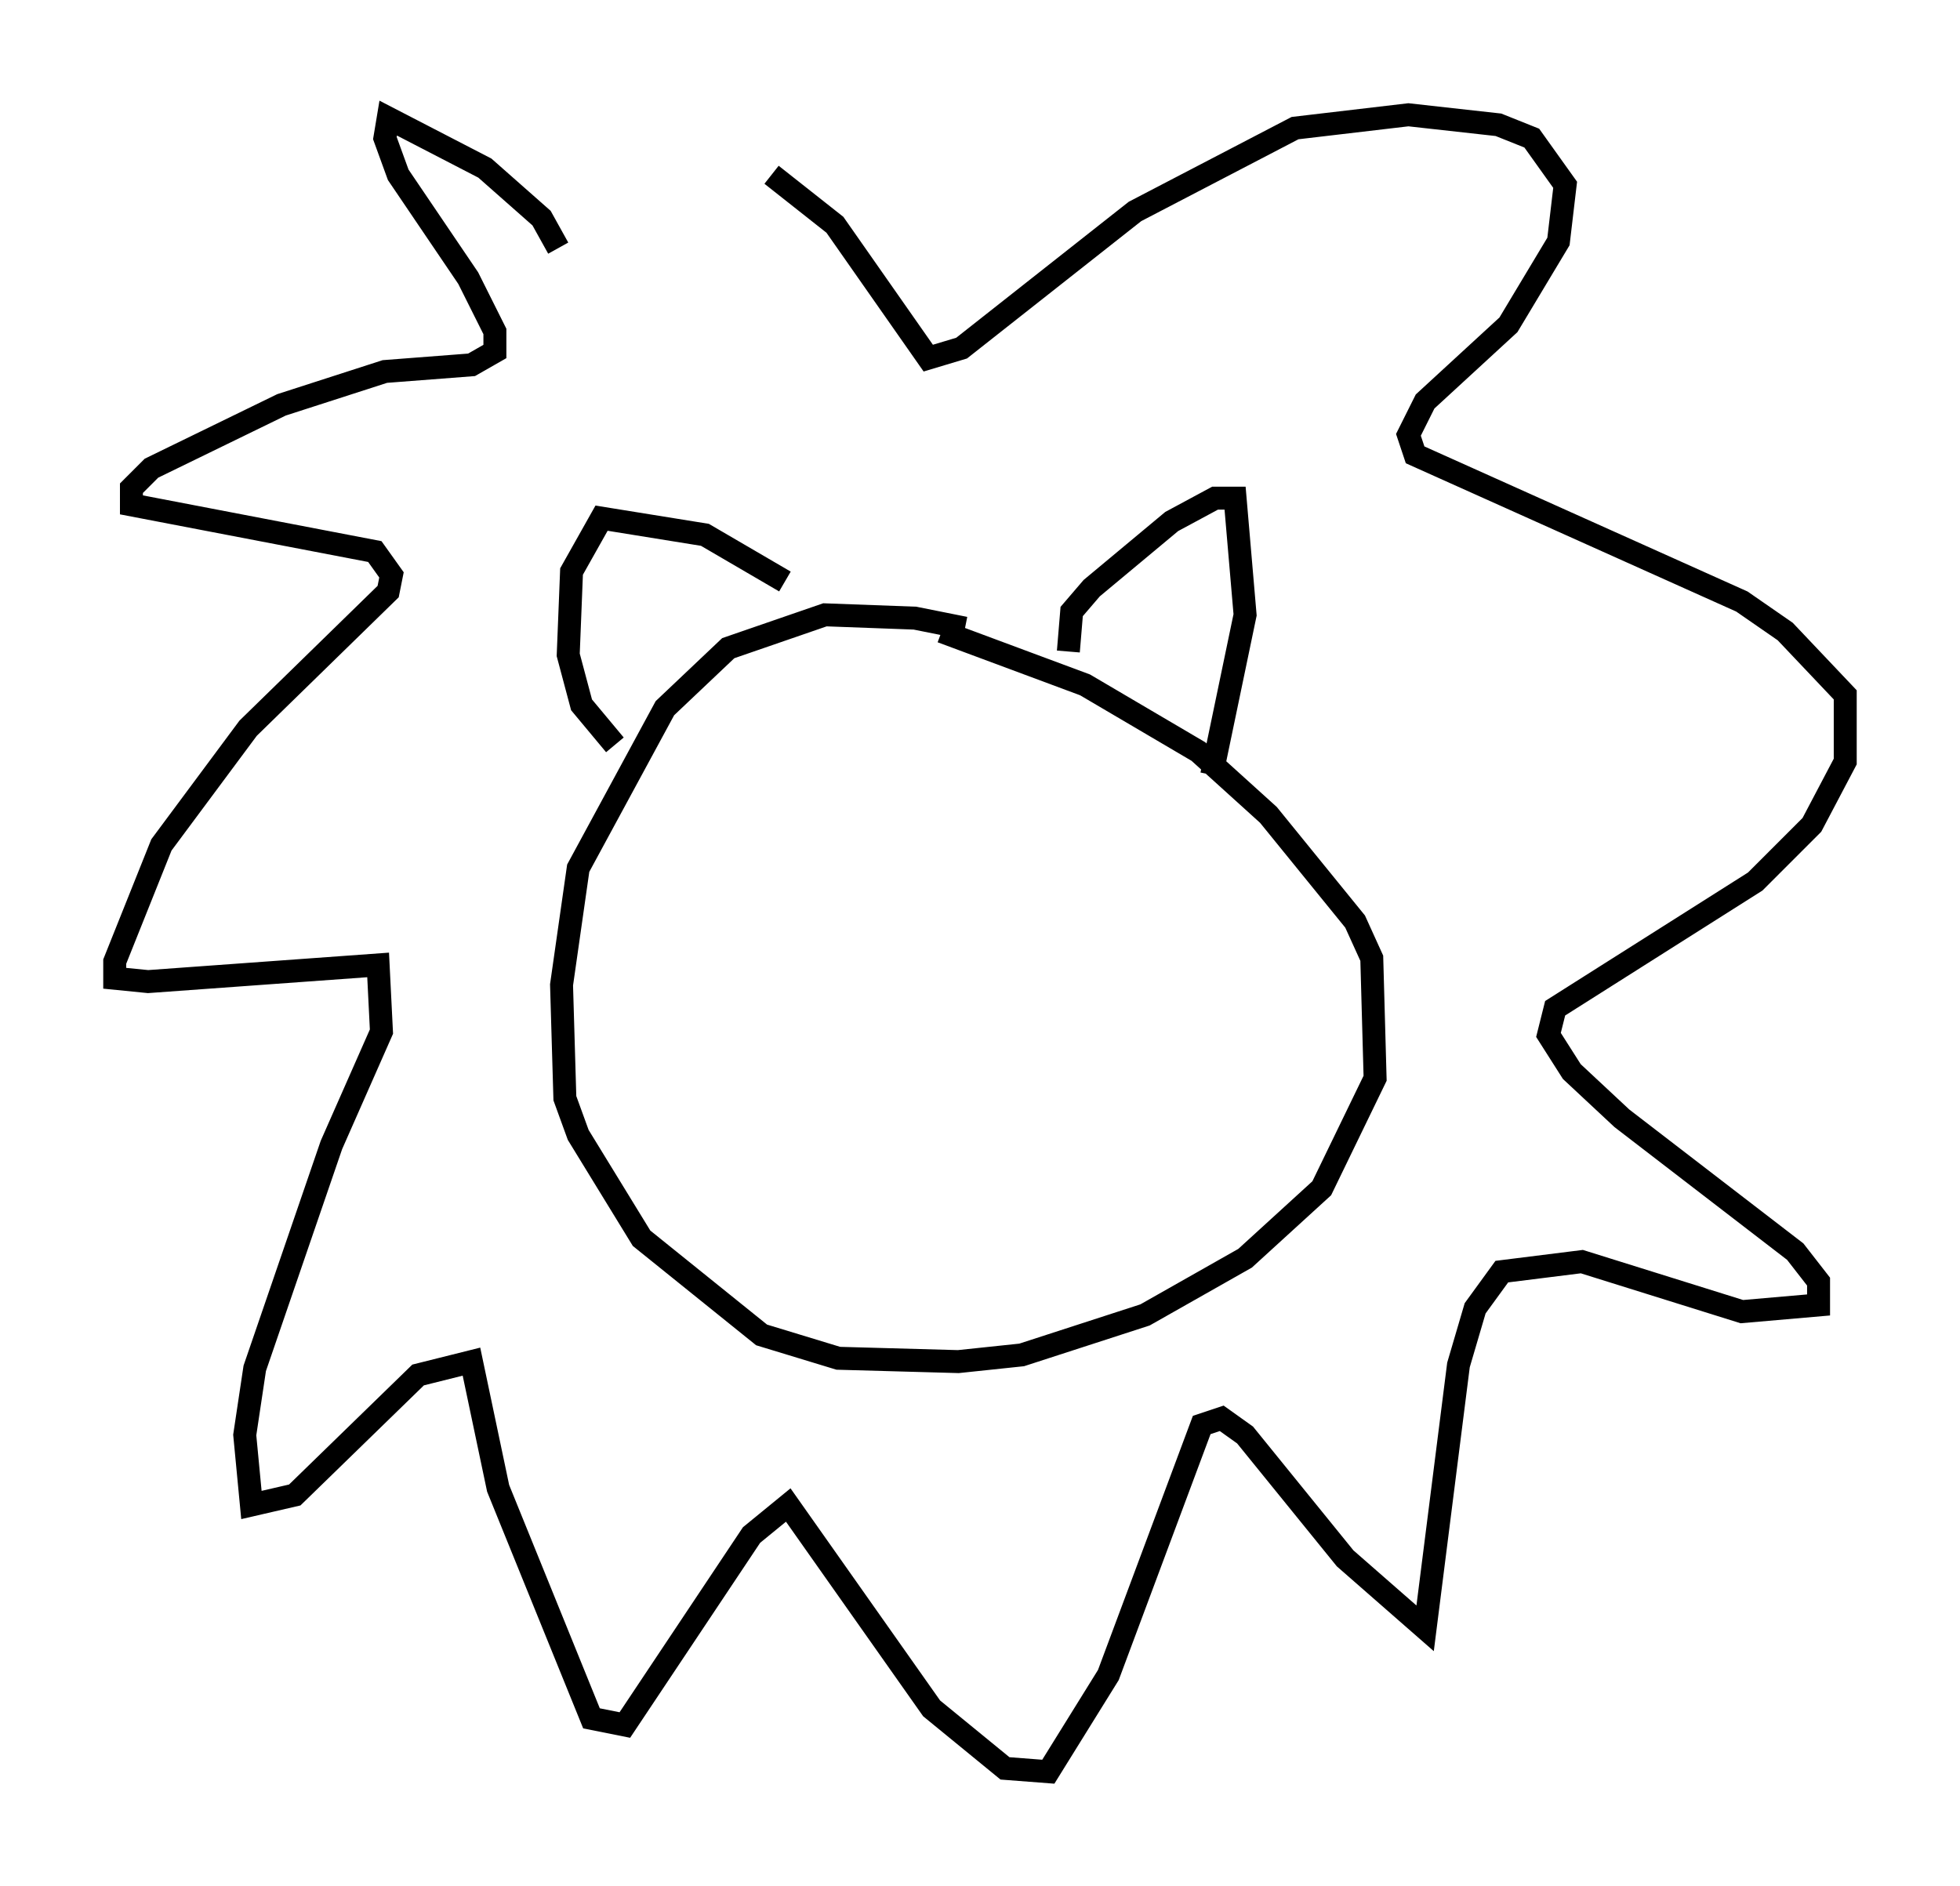 <?xml version="1.0" encoding="utf-8" ?>
<svg baseProfile="full" height="82.19" version="1.1" width="85.385" xmlns="http://www.w3.org/2000/svg" xmlns:ev="http://www.w3.org/2001/xml-events" xmlns:xlink="http://www.w3.org/1999/xlink"><defs /><rect fill="white" height="82.19" width="85.385" x="0" y="0" /><path d="M42.765, 28.095 m-0.726, -0.726 l-2.179, -0.436 -3.922, -0.145 l-4.212, 1.453 -2.76, 2.615 l-3.777, 6.972 -0.726, 5.084 l0.145, 4.939 0.581, 1.598 l2.76, 4.503 5.229, 4.212 l3.341, 1.017 5.229, 0.145 l2.76, -0.291 5.374, -1.743 l4.358, -2.469 3.341, -3.05 l2.324, -4.793 -0.145, -5.229 l-0.726, -1.598 -3.777, -4.648 l-3.05, -2.76 -4.939, -2.905 l-6.246, -2.324 m-6.827, -2.179 l-3.486, -2.034 -4.503, -0.726 l-1.307, 2.324 -0.145, 3.631 l0.581, 2.179 1.453, 1.743 m19.754, -4.067 l0.145, -1.743 0.872, -1.017 l3.486, -2.905 1.888, -1.017 l0.872, 0.0 0.436, 5.084 l-1.453, 6.972 m-28.469, -22.95 l-0.726, -1.307 -2.469, -2.179 l-4.212, -2.179 -0.145, 0.872 l0.581, 1.598 3.05, 4.503 l1.162, 2.324 0.0, 0.872 l-1.017, 0.581 -3.777, 0.291 l-4.503, 1.453 -5.665, 2.76 l-0.872, 0.872 0.0, 0.726 l10.603, 2.034 0.726, 1.017 l-0.145, 0.726 -6.101, 5.955 l-3.777, 5.084 -2.034, 5.084 l0.0, 0.726 1.453, 0.145 l10.022, -0.726 0.145, 2.905 l-2.179, 4.939 -3.341, 9.732 l-0.436, 2.905 0.291, 3.05 l1.888, -0.436 5.374, -5.229 l2.324, -0.581 1.162, 5.52 l4.067, 10.022 1.453, 0.291 l5.52, -8.279 1.598, -1.307 l6.246, 8.86 3.196, 2.615 l1.888, 0.145 2.615, -4.212 l4.067, -10.894 0.872, -0.291 l1.017, 0.726 4.358, 5.374 l3.486, 3.05 1.453, -11.475 l0.726, -2.469 1.162, -1.598 l3.486, -0.436 6.972, 2.179 l3.341, -0.291 0.0, -1.017 l-1.017, -1.307 -7.553, -5.81 l-2.179, -2.034 -1.017, -1.598 l0.291, -1.162 8.715, -5.52 l2.469, -2.469 1.453, -2.76 l0.0, -2.905 -2.615, -2.76 l-1.888, -1.307 -14.235, -6.391 l-0.291, -0.872 0.726, -1.453 l3.631, -3.341 2.179, -3.631 l0.291, -2.469 -1.453, -2.034 l-1.453, -0.581 -3.922, -0.436 l-4.939, 0.581 -6.972, 3.631 l-7.553, 5.955 -1.453, 0.436 l-4.067, -5.81 -2.76, -2.179 " fill="none" stroke="black" stroke-width="1" /></svg>